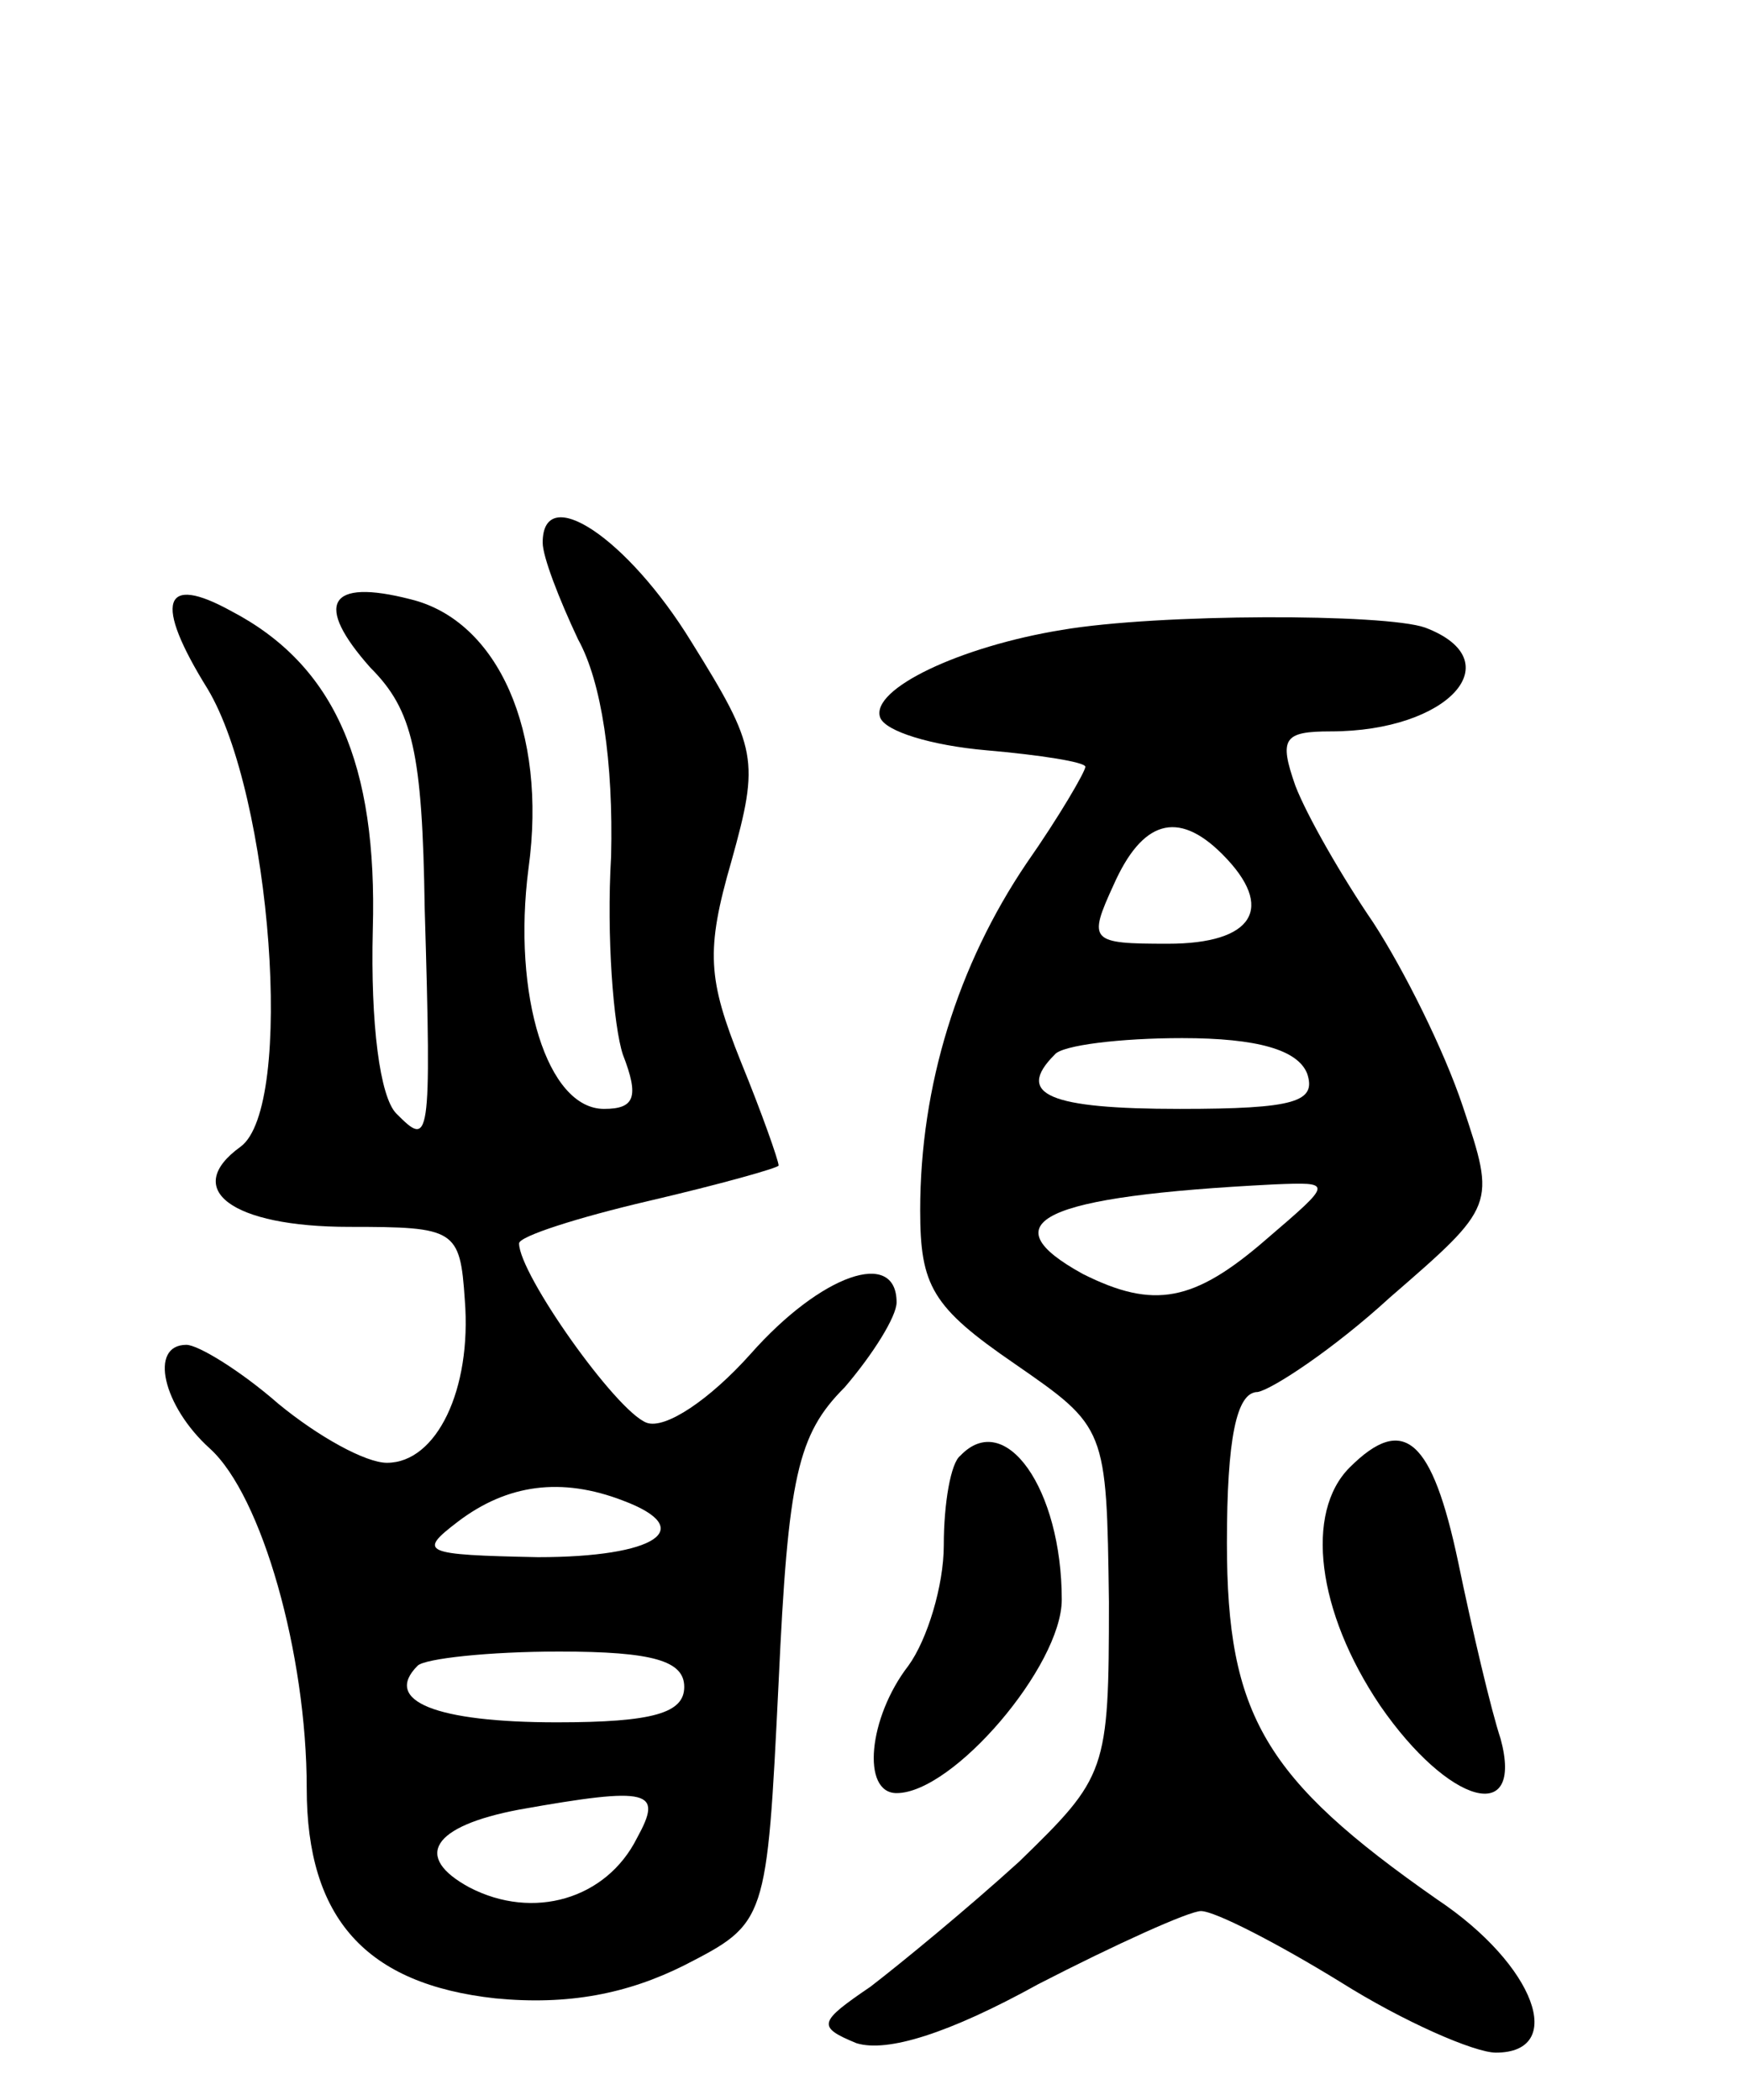 <svg version="1.0" xmlns="http://www.w3.org/2000/svg"
 width="74pt" height="89pt" viewBox="0 0 74 89"
 preserveAspectRatio="xMidYMid meet">
<g transform="translate(0,89) scale(0.1,-0.1)"
fill="#000000" stroke="none">
<path d="M230 660 c0 -6 7 -24 15 -41 10 -18 15 -52 14 -92 -2 -34 1 -72 5
-84 7 -18 5 -23 -8 -23 -24 0 -39 48 -32 102 8 58 -13 105 -50 114 -35 9 -41
-2 -17 -29 18 -18 22 -36 23 -102 3 -101 2 -101 -12 -87 -7 7 -11 38 -10 78 2
70 -16 112 -60 135 -29 16 -33 4 -10 -33 27 -45 37 -177 14 -194 -25 -18 -4
-34 46 -34 45 0 47 -1 49 -31 3 -38 -12 -69 -33 -69 -9 0 -29 11 -46 25 -16
14 -34 25 -39 25 -16 0 -10 -26 10 -44 22 -20 41 -87 41 -144 0 -55 25 -83 80
-89 31 -3 56 2 80 14 35 18 35 18 40 120 4 87 8 105 28 125 12 14 22 30 22 36
0 23 -32 12 -62 -22 -17 -19 -36 -32 -44 -29 -13 5 -54 63 -54 76 0 3 25 11
55 18 30 7 55 14 55 15 0 2 -7 22 -16 44 -14 35 -15 47 -4 85 12 43 11 48 -17
93 -27 44 -63 68 -63 42z m34 -406 c32 -12 14 -24 -36 -24 -49 1 -51 2 -34 15
21 16 44 19 70 9z m26 -79 c0 -11 -13 -15 -54 -15 -51 0 -74 9 -59 24 3 3 30
6 60 6 40 0 53 -4 53 -15z m-20 -64 c-13 -26 -44 -35 -71 -21 -24 13 -16 26
21 33 56 10 61 8 50 -12z"/>
<path d="M450 623 c-43 -7 -81 -25 -77 -37 2 -6 22 -12 45 -14 23 -2 42 -5 42
-7 0 -2 -11 -21 -25 -41 -29 -43 -45 -94 -45 -147 0 -32 5 -41 40 -65 39 -27
39 -27 40 -101 0 -72 -1 -74 -38 -110 -22 -20 -50 -43 -63 -53 -22 -15 -23
-17 -6 -24 13 -4 39 4 77 25 33 17 64 31 69 31 6 0 33 -14 59 -30 27 -17 57
-30 66 -30 30 0 17 37 -25 65 -73 51 -89 78 -89 151 0 44 4 64 13 64 6 1 32
18 56 40 45 39 45 39 31 81 -8 24 -25 58 -38 78 -13 19 -28 45 -33 58 -7 20
-5 23 15 23 50 0 77 30 40 44 -17 6 -113 6 -154 -1z m68 -95 c23 -23 13 -38
-23 -38 -33 0 -34 1 -23 25 12 27 27 32 46 13z m36 -93 c4 -12 -5 -15 -54 -15
-55 0 -70 6 -53 23 3 4 28 7 54 7 32 0 49 -5 53 -15z m-17 -70 c-31 -27 -48
-30 -78 -15 -40 22 -18 33 81 38 25 1 25 1 -3 -23z"/>
<path d="M407 273 c-4 -3 -7 -20 -7 -38 0 -17 -7 -40 -15 -51 -17 -22 -20 -54
-5 -54 24 0 70 54 70 82 0 47 -24 81 -43 61z"/>
<path d="M572 268 c-19 -19 -14 -61 13 -101 29 -42 61 -51 51 -14 -4 12 -12
46 -18 75 -11 52 -23 63 -46 40z"/>
</g>
</svg>
